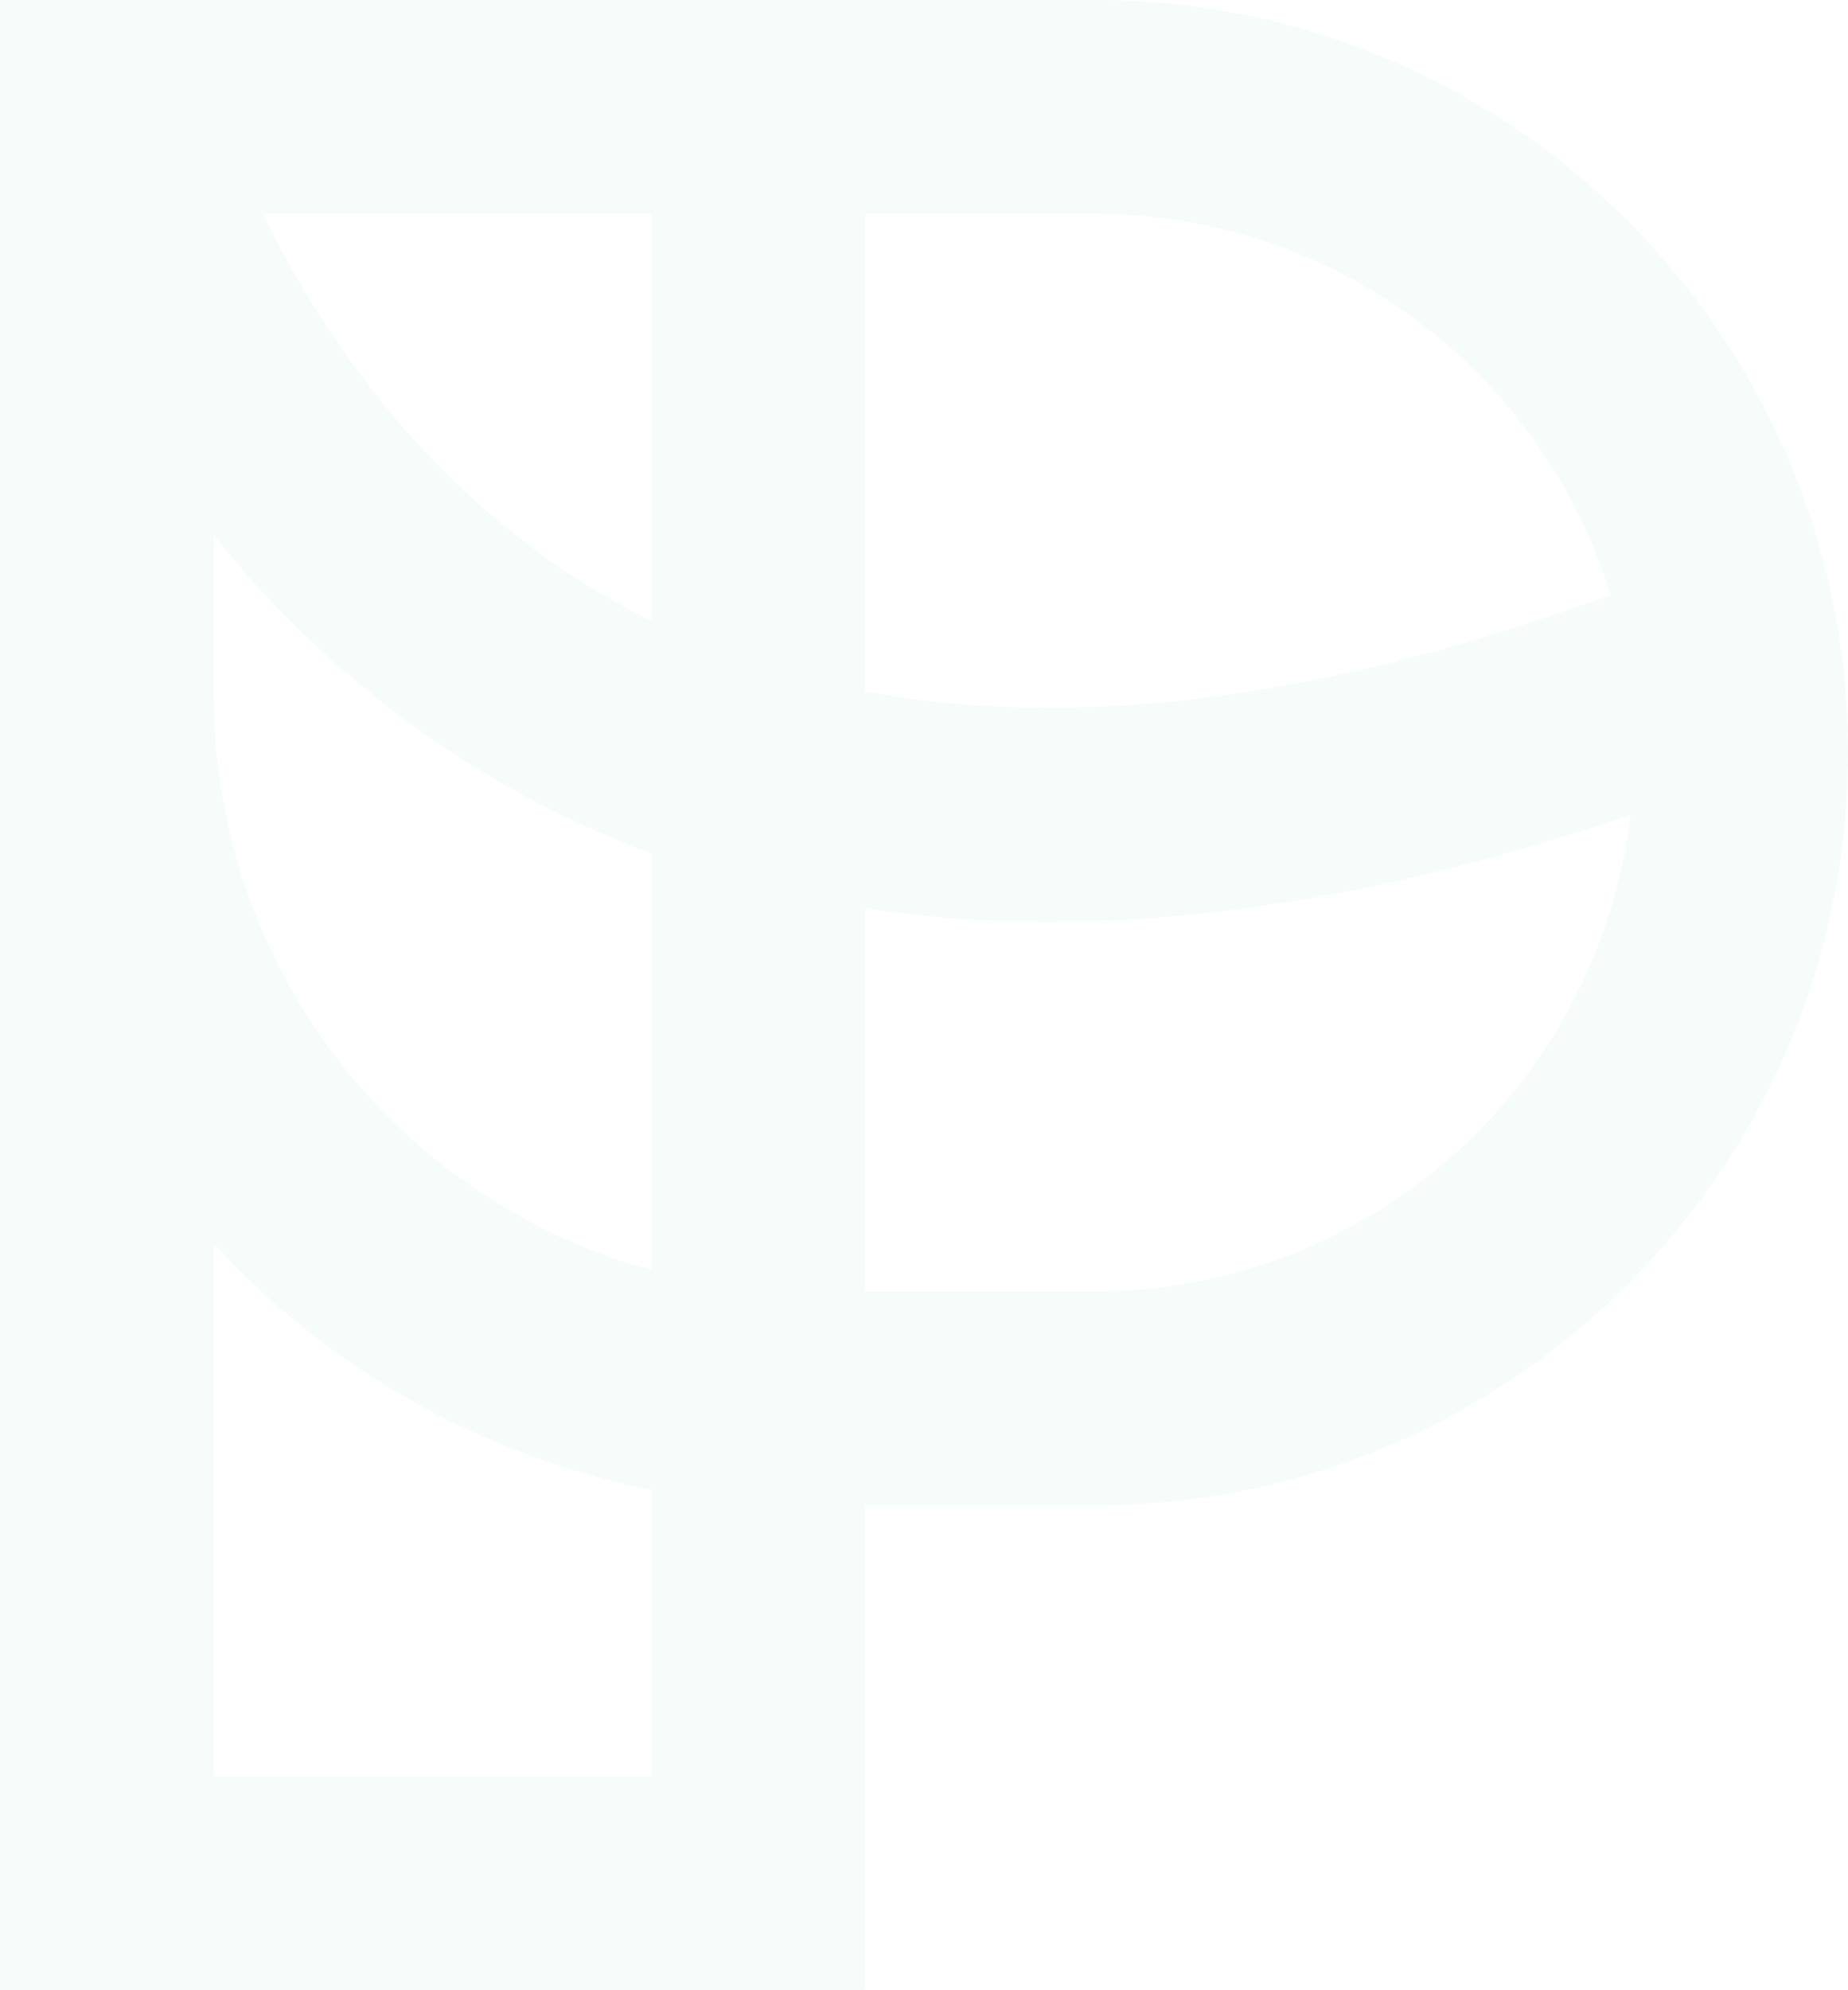 <svg xmlns="http://www.w3.org/2000/svg" width="338.833" height="364.712" viewBox="0 0 338.833 364.712">
  <path id="Caminho_26053" data-name="Caminho 26053" d="M200.9,0H0V364.712H158.621V275.868H200.9c76.057,0,137.934-61.876,137.934-137.933S276.957,0,200.9,0m0,39.2a98.9,98.9,0,0,1,94.4,69.817c-52.038,19.07-97.791,24.981-136.68,17.7V39.2Zm-81.482,74.552c-.291-.144-.588-.277-.879-.422C80.5,94.2,59.113,61.637,48.216,39.2h71.2Zm0,119.013A109.218,109.218,0,0,1,39.2,127.622V98.1a187.385,187.385,0,0,0,61.182,49.986,185.048,185.048,0,0,0,19.032,8.323ZM39.2,325.509V227.924a148.2,148.2,0,0,0,80.215,45.108v52.478Zm161.7-88.844H158.621V166.479a225.068,225.068,0,0,0,33.638,2.476q49.118,0,106.695-19.643A98.859,98.859,0,0,1,200.9,236.665" fill="#28b36f" opacity="0.04"/>
</svg>

